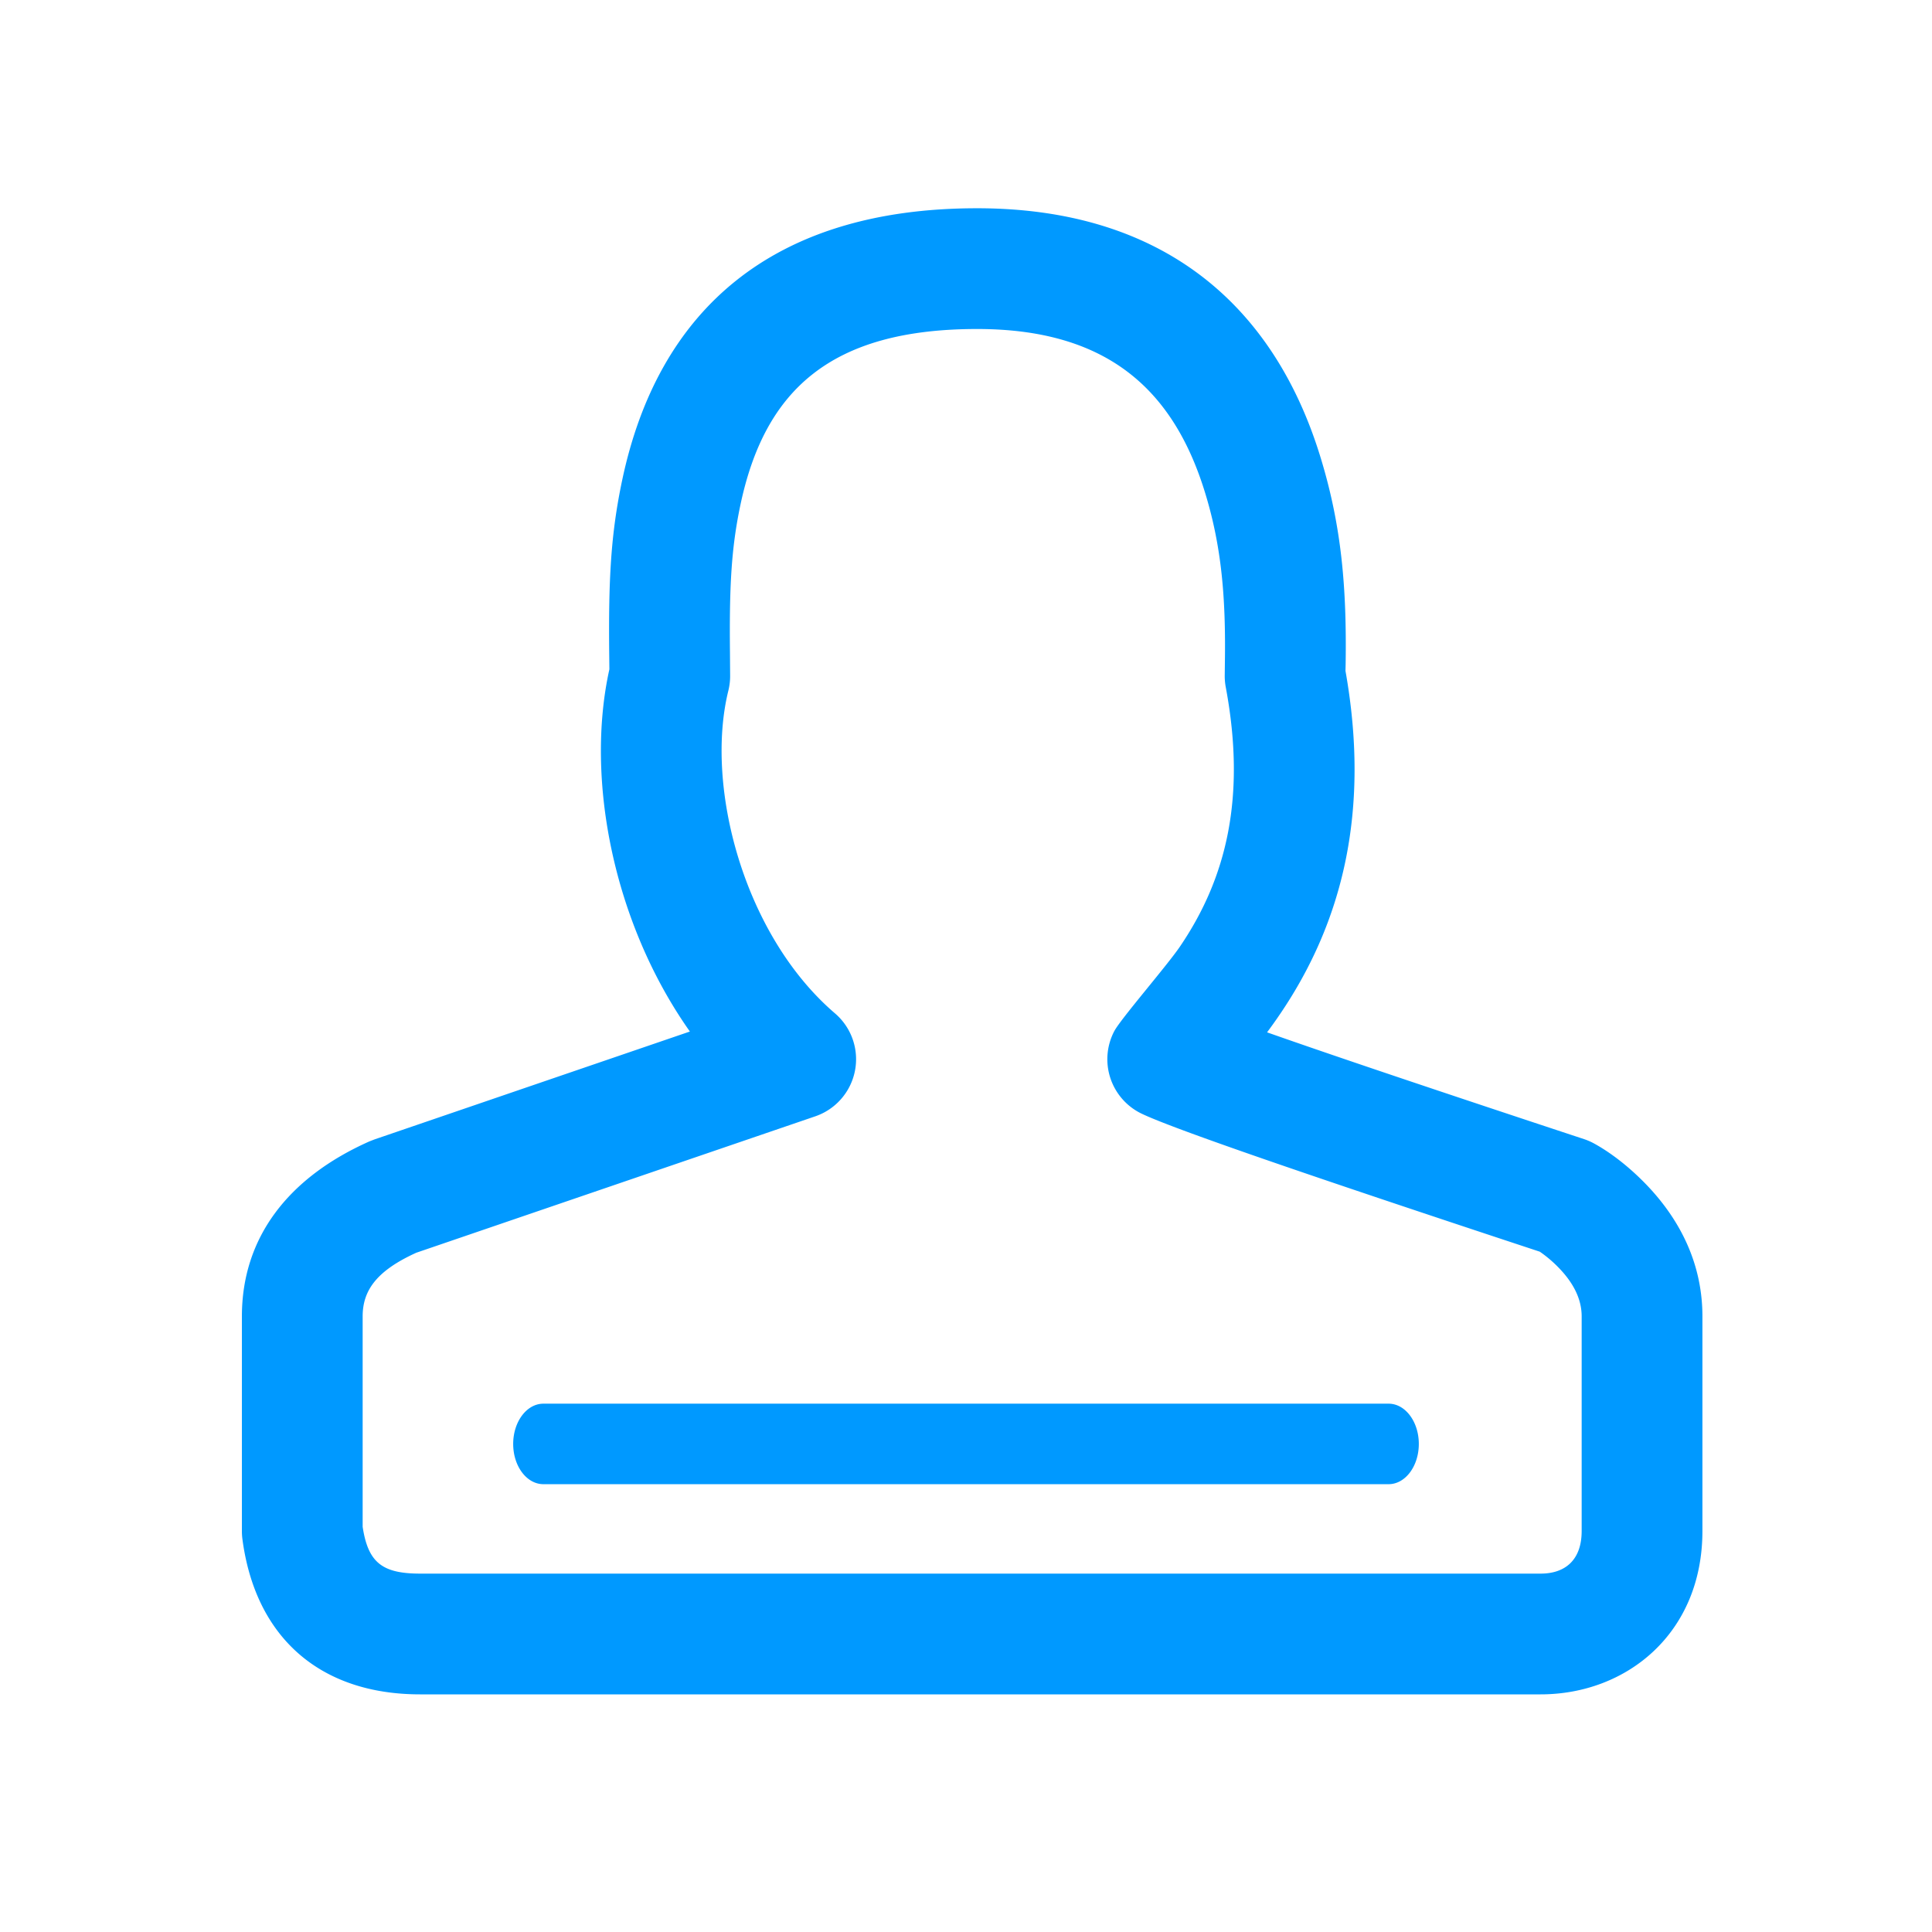 <svg xmlns:xlink="http://www.w3.org/1999/xlink" xmlns="http://www.w3.org/2000/svg" class="svg-icon" width="24" height="24"><defs><symbol viewBox="0 0 24 24" id="icon-profile"><title>profile</title> <path fill-rule="evenodd" d="M12.138 2.587c2.299 0 3.69 1.196 4.27 3.107.259.85.322 1.616.308 2.557l-.002.083c.308 1.732-.031 3.113-.814 4.265a6.048 6.048 0 0 1-.16.225c.815.287 2.14.733 3.939 1.327a.75.75 0 0 1 .127.056c.182.1.42.272.66.524.42.443.682.986.682 1.62v2.668c0 1.27-.941 2.029-2.01 2.029H5.218c-1.24 0-2.046-.705-2.207-1.931a.75.75 0 0 1-.006-.098v-2.667c0-.977.573-1.724 1.586-2.174l.062-.024 3.917-1.34c-.95-1.345-1.302-3.135-1-4.5l-.002-.18c-.01-.934.019-1.499.162-2.174.442-2.087 1.843-3.373 4.408-3.373zm0 1.5c-1.815 0-2.638.756-2.94 2.184-.114.537-.139 1.018-.13 1.848l.002.28a.75.75 0 0 1-.022.18c-.294 1.19.191 3.038 1.324 4.009a.75.75 0 0 1-.246 1.28l-4.955 1.694c-.486.221-.666.463-.666.79v2.614c.067.443.241.582.714.582h13.92c.302 0 .509-.167.509-.529v-2.667c0-.207-.095-.403-.272-.59a1.555 1.555 0 0 0-.248-.213c-2.96-.977-4.563-1.531-4.947-1.715a.75.75 0 0 1-.34-1.023c.077-.149.656-.815.818-1.054.58-.854.822-1.86.568-3.22a.75.75 0 0 1-.013-.139l.002-.169c.012-.798-.04-1.433-.243-2.098-.4-1.317-1.245-2.044-2.835-2.044zm5.112 13.35c.207 0 .375.224.375.5 0 .277-.168.5-.375.5H6.75c-.207 0-.375-.223-.375-.5 0-.276.168-.5.375-.5z"></path> </symbol></defs>
                            <use xlink:href="#icon-profile" fill="#0099FF"></use>
                        </svg>